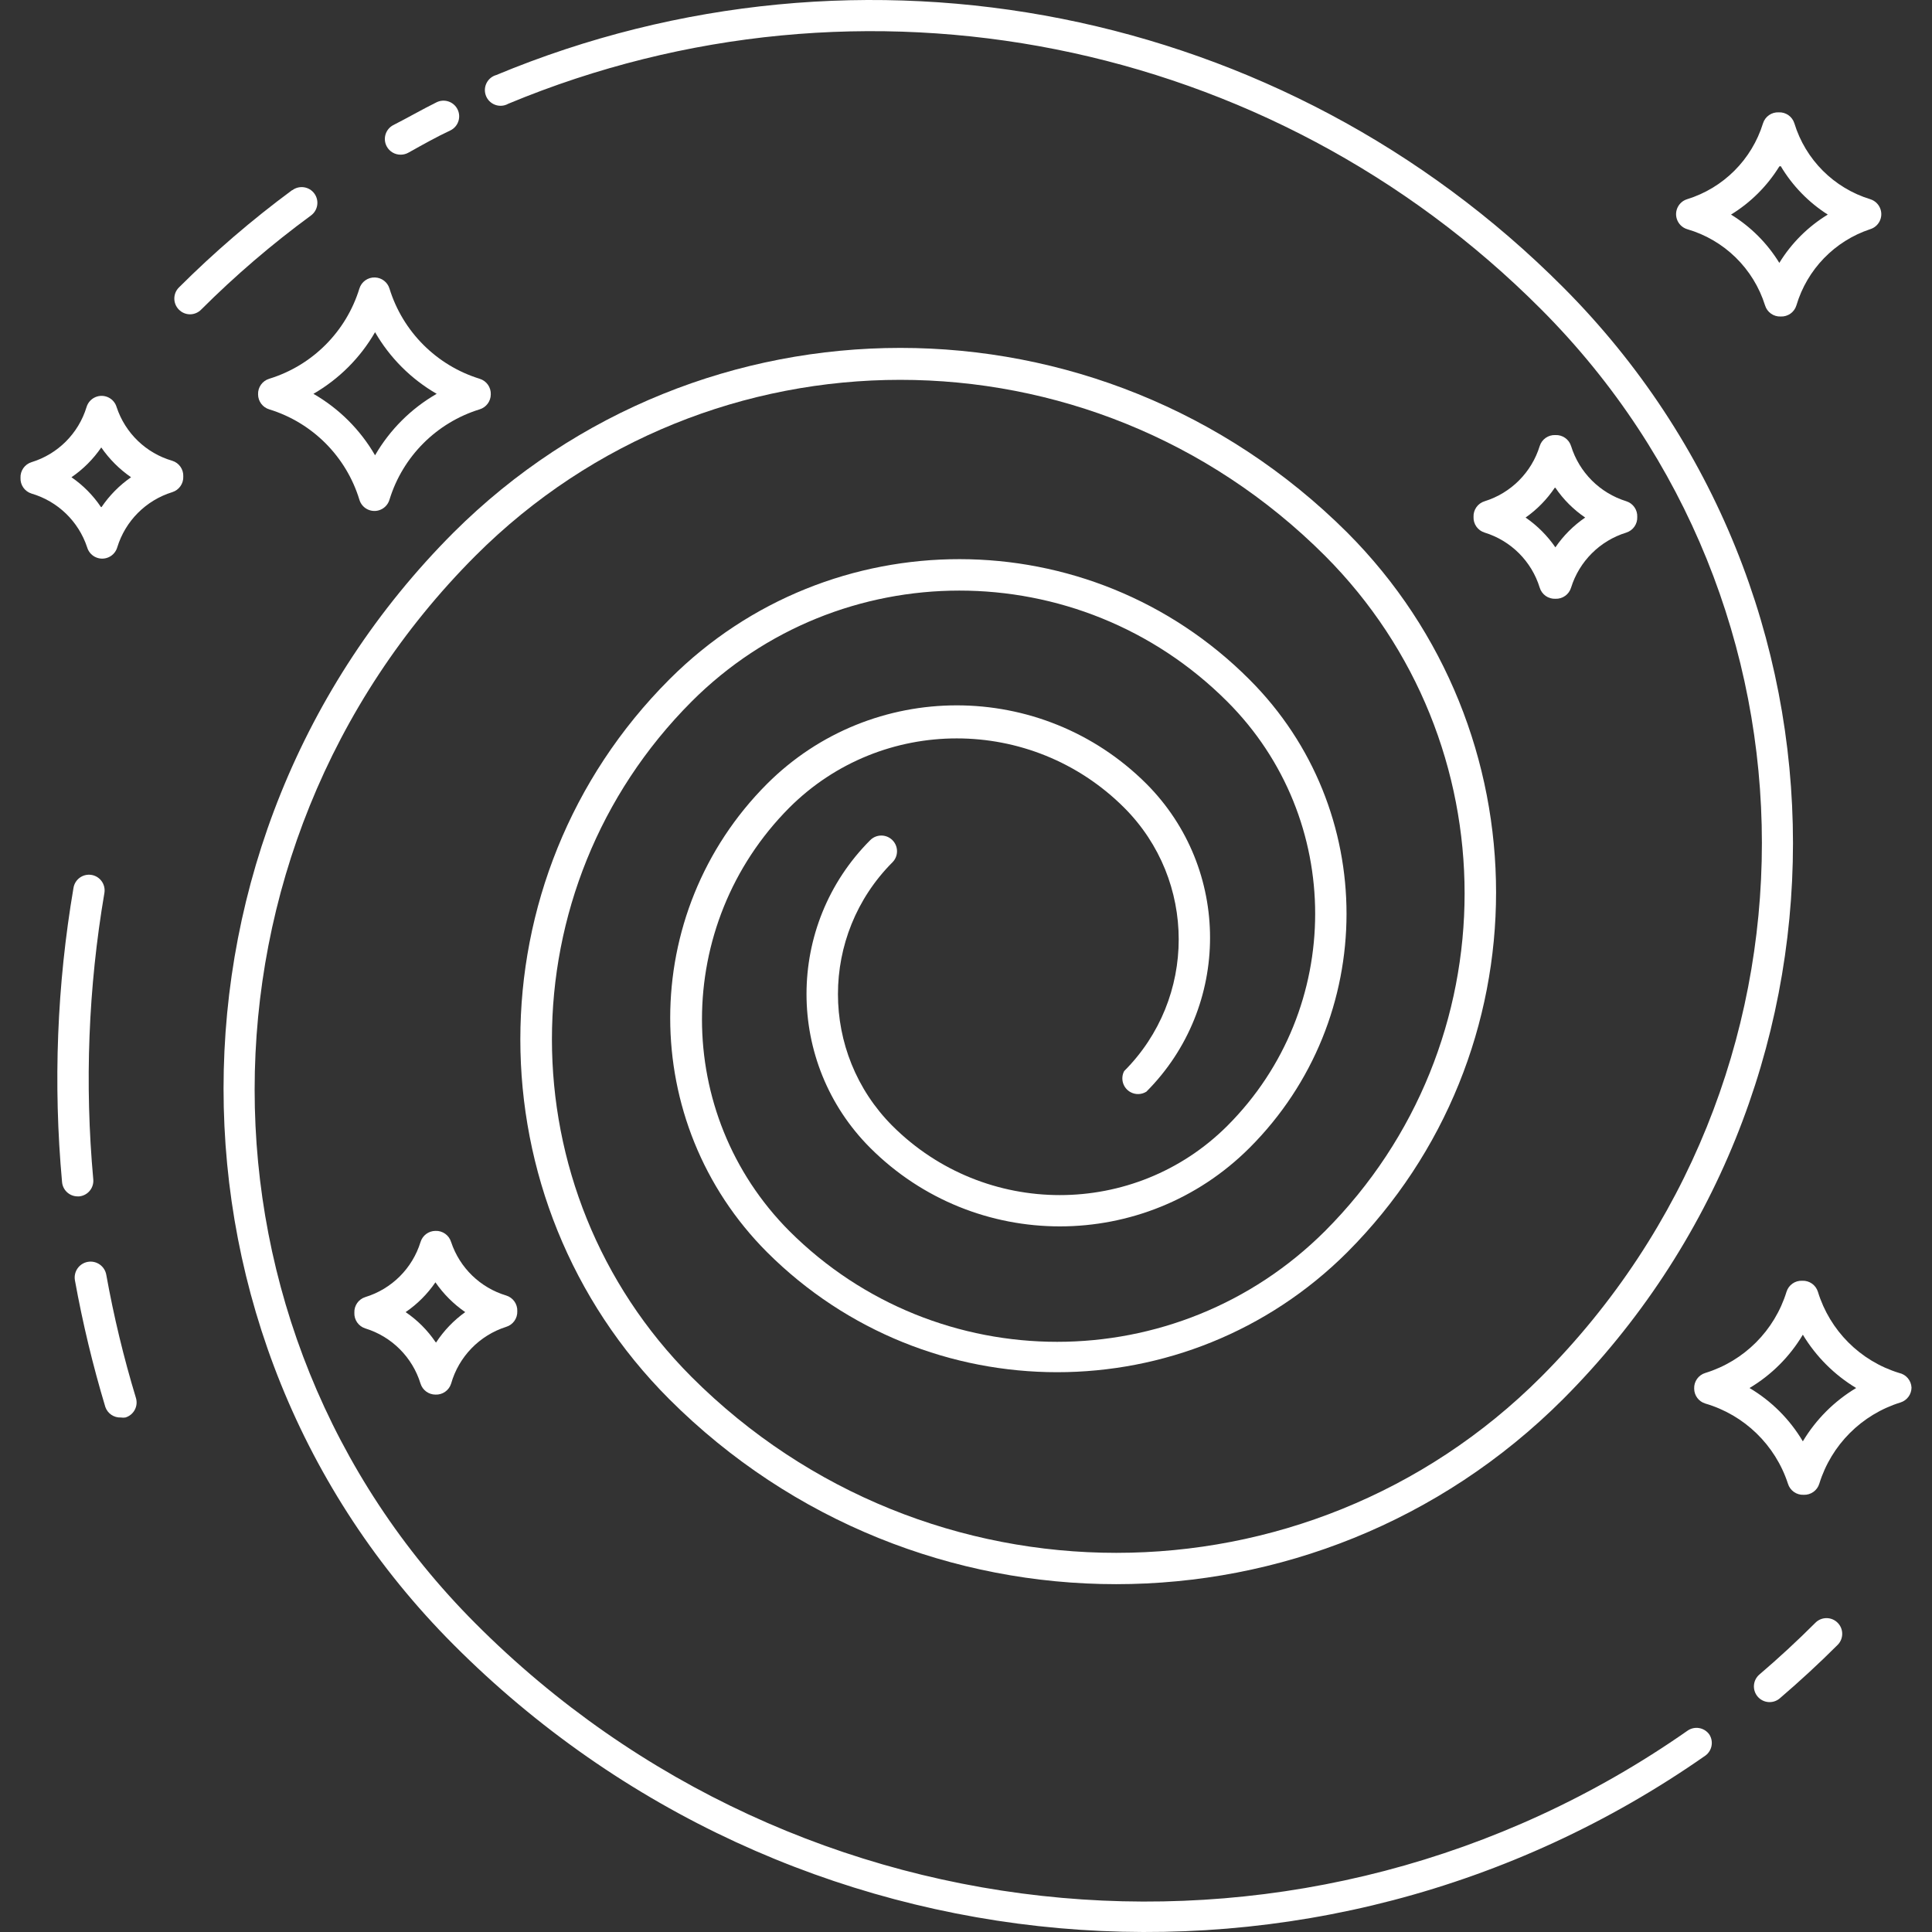 <?xml version="1.0"?>
<svg xmlns="http://www.w3.org/2000/svg" xmlns:xlink="http://www.w3.org/1999/xlink" version="1.1" id="Capa_1" x="0px" y="0px" viewBox="0 0 492.816 492.816" style="enable-background:new 0 0 492.816 492.816;" xml:space="preserve" width="512px" height="512px" class=""><rect x="0" y="0" width="492.816" height="492.816" fill="#333333" stroke="none"/><g><g>
	<g>
		<path d="M398.71,73.256C327.383,1.68,219.876-19.701,126.59,19.136c-2.125,0.605-3.357,2.818-2.752,4.942    c0.605,2.125,2.818,3.357,4.942,2.752c0.311-0.088,0.609-0.214,0.889-0.374c90.32-37.58,194.395-16.863,263.44,52.44    c75.089,75.245,75.089,197.075,0,272.32c-59.842,59.846-156.869,59.848-216.714,0.006c-0.002-0.002-0.004-0.004-0.006-0.006    c-47.47-47.601-47.47-124.639,0-172.24c37.706-37.743,98.87-37.773,136.613-0.067c0.022,0.022,0.045,0.045,0.067,0.067    c29.872,29.881,29.872,78.319,0,108.2c-23.608,23.558-61.832,23.558-85.44,0c-18.511-18.576-18.511-48.624,0-67.2    c1.568-1.556,1.579-4.088,0.023-5.657c-0.008-0.008-0.015-0.016-0.023-0.023c-1.56-1.551-4.08-1.551-5.64,0    c-21.683,21.681-21.684,56.834-0.003,78.517c0.001,0.001,0.002,0.002,0.003,0.003c26.72,26.682,70,26.682,96.72,0    c32.994-32.958,33.022-86.423,0.064-119.416c-0.021-0.021-0.043-0.043-0.064-0.064c-40.766-40.869-106.944-40.953-147.813-0.187    c-0.062,0.062-0.124,0.124-0.187,0.187c-50.643,50.708-50.643,132.852,0,183.56c62.974,62.928,165.026,62.927,228,0    C476.905,278.517,476.905,151.635,398.71,73.256z" data-original="#000000" class="active-path" data-old_color="#000000" fill="#FFFFFF"/>
	</g>
</g><g>
	<g>
		<path d="M116.71,27.896c-0.984-1.976-3.383-2.782-5.36-1.8c-3.72,1.84-7.44,4-11.08,5.84c-1.944,1.049-2.67,3.475-1.621,5.419    c0.708,1.313,2.089,2.123,3.581,2.101c0.687-0.002,1.362-0.181,1.96-0.52c3.52-1.96,7.12-4,10.72-5.68    C116.886,32.272,117.692,29.873,116.71,27.896z" data-original="#000000" class="active-path" data-old_color="#000000" fill="#FFFFFF"/>
	</g>
</g><g>
	<g>
		<path d="M80.19,49.376c-1.303-1.789-3.811-2.183-5.6-0.88l-0.12,0.04c-10.213,7.543-19.852,15.833-28.84,24.8    c-1.551,1.56-1.551,4.08,0,5.64c0.748,0.763,1.771,1.196,2.84,1.2c1.069-0.004,2.092-0.437,2.84-1.2    c8.713-8.696,18.073-16.719,28-24C81.1,53.672,81.494,51.165,80.19,49.376z" data-original="#000000" class="active-path" data-old_color="#000000" fill="#FFFFFF"/>
	</g>
</g><g>
	<g>
		<path d="M436.03,442.456c-1.261-1.809-3.748-2.256-5.56-1c-96.028,67.205-226.465,55.663-309.2-27.36    c-75.088-75.245-75.088-197.075,0-272.32c59.842-59.846,156.869-59.848,216.714-0.006c0.002,0.002,0.004,0.004,0.006,0.006    c47.47,47.601,47.47,124.639,0,172.24c-37.755,37.676-98.885,37.676-136.64,0c-29.718-29.867-29.718-78.133,0-108    c23.595-23.553,61.805-23.553,85.4,0c18.555,18.557,18.555,48.643,0,67.2c-1.027,1.956-0.274,4.374,1.682,5.401    c1.266,0.665,2.79,0.603,3.998-0.161c21.64-21.701,21.64-56.82,0-78.52c-26.733-26.686-70.027-26.686-96.76,0    c-32.952,33.011-32.952,86.469,0,119.48c40.894,40.809,107.106,40.809,148,0c50.599-50.726,50.599-132.834,0-183.56    c-63.02-62.817-164.98-62.817-228,0c-78.195,78.379-78.195,205.261,0,283.64c85.453,85.782,220.205,97.713,319.4,28.28    C436.721,446.52,437.138,444.21,436.03,442.456z" data-original="#000000" class="active-path" data-old_color="#000000" fill="#FFFFFF"/>
	</g>
</g><g>
	<g>
		<path d="M23.35,223.176c-2.175-0.362-4.233,1.106-4.6,3.28c-4.23,24.794-5.212,50.033-2.92,75.08c0.187,2.068,1.924,3.648,4,3.64    h0.36c2.198-0.211,3.809-2.162,3.6-4.36c-2.221-24.367-1.267-48.919,2.84-73.04C26.992,225.6,25.525,223.543,23.35,223.176z" data-original="#000000" class="active-path" data-old_color="#000000" fill="#FFFFFF"/>
	</g>
</g><g>
	<g>
		<path d="M34.677,356.598c-0.002-0.007-0.004-0.015-0.007-0.022c-3.126-10.311-5.65-20.796-7.56-31.4    c-0.387-2.209-2.491-3.687-4.7-3.3c-2.209,0.387-3.687,2.491-3.3,4.7c1.976,10.911,4.567,21.701,7.76,32.32    c0.582,1.671,2.193,2.761,3.96,2.68c0.384,0.061,0.776,0.061,1.16,0C34.107,360.943,35.31,358.714,34.677,356.598z" data-original="#000000" class="active-path" data-old_color="#000000" fill="#FFFFFF"/>
	</g>
</g><g>
	<g>
		<path d="M468.75,413.936c-1.556-1.568-4.088-1.579-5.657-0.023c-0.008,0.008-0.016,0.015-0.023,0.023    c-4.6,4.6-9.4,9.04-14.28,13.2c-1.679,1.436-1.876,3.961-0.44,5.64c1.436,1.679,3.961,1.876,5.64,0.44    c5.04-4.32,10-8.88,14.76-13.64C470.301,418.016,470.301,415.496,468.75,413.936z" data-original="#000000" class="active-path" data-old_color="#000000" fill="#FFFFFF"/>
	</g>
</g><g>
	<g>
		<path d="M414.83,127.856c-6.728-2.085-11.995-7.352-14.08-14.08c-0.543-1.733-2.186-2.883-4-2.8c-1.814-0.083-3.457,1.067-4,2.8    c-2.071,6.722-7.324,11.99-14.04,14.08c-1.749,0.528-2.918,2.174-2.84,4c-0.078,1.825,1.091,3.472,2.84,4    c6.714,2.07,11.97,7.326,14.04,14.04c0.528,1.749,2.174,2.918,4,2.84c1.825,0.078,3.472-1.091,4-2.84    c2.09-6.716,7.358-11.969,14.08-14.04c1.733-0.543,2.883-2.186,2.8-4C417.713,130.041,416.563,128.399,414.83,127.856z     M396.75,139.616c-2.052-2.972-4.628-5.548-7.6-7.6c2.924-2.057,5.446-4.633,7.44-7.6h0.16c2.03,2.991,4.609,5.57,7.6,7.6    C401.368,134.057,398.791,136.634,396.75,139.616z" data-original="#000000" class="active-path" data-old_color="#000000" fill="#FFFFFF"/>
	</g>
</g><g>
	<g>
		<path d="M479.704,53.449c-0.391-1.258-1.376-2.243-2.634-2.634c-9.27-2.834-16.526-10.09-19.36-19.36    c-0.543-1.733-2.186-2.883-4-2.8c-1.814-0.083-3.457,1.067-4,2.8c-2.859,9.255-10.105,16.501-19.36,19.36    c-2.11,0.655-3.289,2.897-2.634,5.006c0.391,1.258,1.376,2.243,2.634,2.634c9.466,2.739,16.93,10.038,19.88,19.44    c0.528,1.749,2.175,2.918,4,2.84c1.826,0.078,3.472-1.091,4-2.84c2.721-9.172,9.758-16.432,18.84-19.44    C479.18,57.801,480.359,55.559,479.704,53.449z M453.87,67.056c-3.079-5.019-7.301-9.24-12.32-12.32    c5.012-3.072,9.232-7.278,12.32-12.28l0.36-0.08c2.98,5,7.09,9.233,12,12.36C461.191,57.803,456.954,62.026,453.87,67.056z" data-original="#000000" class="active-path" data-old_color="#000000" fill="#FFFFFF"/>
	</g>
</g><g>
	<g>
		<path d="M43.95,117.536c-6.699-1.941-12.01-7.059-14.2-13.68c-0.619-2.121-2.839-3.339-4.96-2.72    c-1.312,0.383-2.337,1.408-2.72,2.72c-2.057,6.721-7.318,11.983-14.04,14.04c-1.733,0.543-2.883,2.186-2.8,4    c-0.083,1.814,1.067,3.457,2.8,4c6.701,1.962,12.009,7.091,14.2,13.72c0.619,2.121,2.839,3.339,4.96,2.72    c1.312-0.383,2.337-1.408,2.72-2.72c2.059-6.729,7.317-12.002,14.04-14.08c1.733-0.543,2.883-2.186,2.8-4    C46.833,119.721,45.683,118.079,43.95,117.536z M25.91,129.336h-0.16c-2.007-2.984-4.558-5.562-7.52-7.6    c2.982-2.041,5.559-4.618,7.6-7.6c2.052,2.972,4.628,5.548,7.6,7.6C30.477,123.785,27.928,126.361,25.91,129.336z" data-original="#000000" class="active-path" data-old_color="#000000" fill="#FFFFFF"/>
	</g>
</g><g>
	<g>
		<path d="M484.43,350.216c-9.918-3.038-17.682-10.802-20.72-20.72c-0.543-1.733-2.186-2.883-4-2.8c-1.814-0.083-3.457,1.067-4,2.8    c-3.051,9.911-10.809,17.669-20.72,20.72c-1.749,0.528-2.918,2.174-2.84,4c0.012,1.752,1.163,3.292,2.84,3.8    c9.969,2.918,17.856,10.566,21.08,20.44c0.528,1.749,2.174,2.918,4,2.84c1.825,0.078,3.472-1.091,4-2.84    c3.063-9.904,10.817-17.657,20.72-20.72c1.661-0.522,2.793-2.059,2.8-3.8C487.503,352.122,486.206,350.595,484.43,350.216z     M459.87,367.656c-3.321-5.602-7.998-10.279-13.6-13.6c5.593-3.332,10.268-8.007,13.6-13.6c3.36,5.572,8.028,10.24,13.6,13.6    C467.886,357.4,463.214,362.072,459.87,367.656z" data-original="#000000" class="active-path" data-old_color="#000000" fill="#FFFFFF"/>
	</g>
</g><g>
	<g>
		<path d="M129.11,330.456c-6.621-1.991-11.859-7.079-14.04-13.64c-0.528-1.749-2.175-2.918-4-2.84    c-1.752,0.012-3.292,1.163-3.8,2.84c-2.078,6.724-7.351,11.981-14.08,14.04c-1.733,0.543-2.883,2.186-2.8,4    c-0.083,1.814,1.067,3.457,2.8,4c6.735,2.073,12.007,7.345,14.08,14.08c0.522,1.661,2.059,2.793,3.8,2.8    c1.814,0.083,3.457-1.067,4-2.8c1.957-6.875,7.229-12.312,14.04-14.48c1.749-0.528,2.918-2.175,2.84-4    C132.028,332.63,130.859,330.984,129.11,330.456z M111.23,342.456l-0.16-0.16c-2.03-2.991-4.609-5.57-7.6-7.6    c2.982-2.041,5.559-4.618,7.6-7.6c2.052,2.972,4.628,5.548,7.6,7.6C115.731,336.8,113.209,339.431,111.23,342.456z" data-original="#000000" class="active-path" data-old_color="#000000" fill="#FFFFFF"/>
	</g>
</g><g>
	<g>
		<path d="M122.35,96.616c-10.995-3.398-19.602-12.005-23-23c-0.494-1.635-1.973-2.776-3.68-2.84c-1.826-0.078-3.472,1.091-4,2.84    c-3.385,11.002-11.998,19.615-23,23c-1.749,0.528-2.918,2.175-2.84,4c0.012,1.752,1.163,3.292,2.84,3.8    c11.015,3.387,19.632,12.019,23,23.04c0.619,2.121,2.839,3.339,4.96,2.72c1.312-0.383,2.337-1.408,2.72-2.72    c3.38-11.014,11.992-19.641,23-23.04c1.677-0.508,2.828-2.048,2.84-3.8C125.268,98.79,124.099,97.144,122.35,96.616z     M95.67,116.136c-3.771-6.517-9.193-11.926-15.72-15.68c6.53-3.768,11.952-9.19,15.72-15.72c3.768,6.53,9.19,11.952,15.72,15.72    C104.863,104.21,99.441,109.619,95.67,116.136z" data-original="#000000" class="active-path" data-old_color="#000000" fill="#FFFFFF"/>
	</g>
</g></g> </svg>
